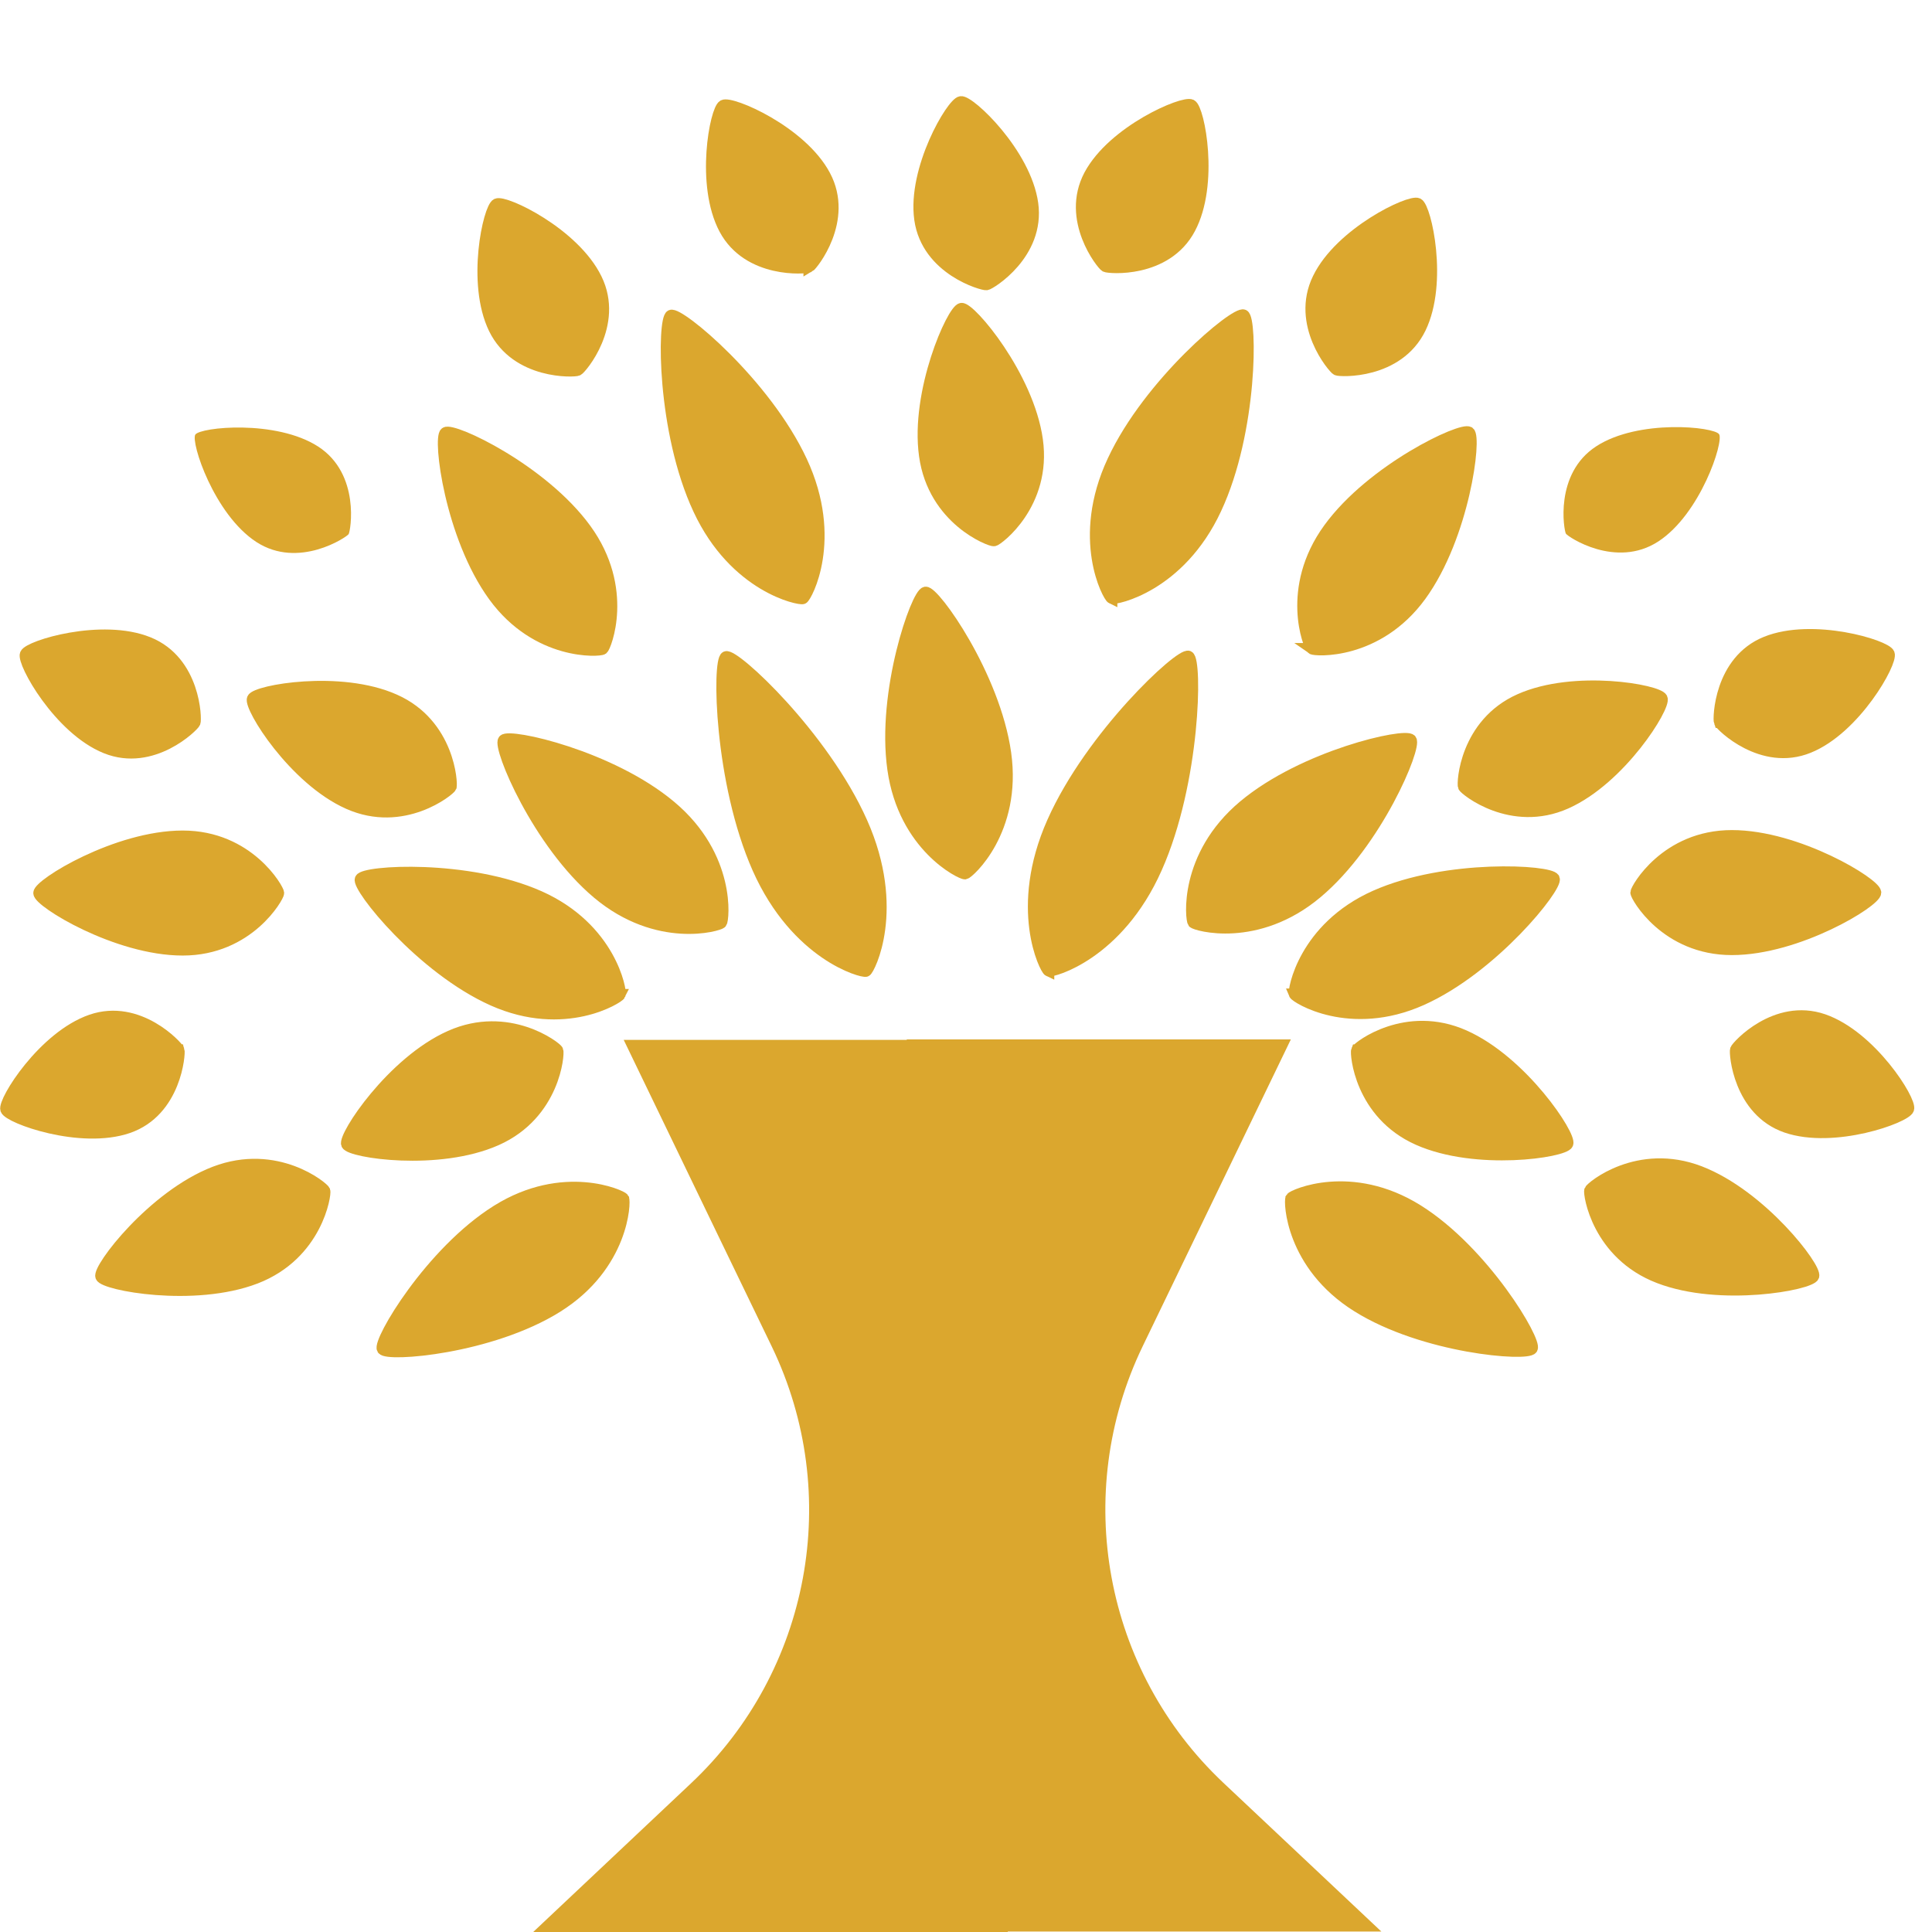 <?xml version="1.0" encoding="UTF-8" standalone="no"?>
<svg
   xmlns:dc="http://purl.org/dc/elements/1.1/"
   xmlns:cc="http://creativecommons.org/ns#"
   xmlns:rdf="http://www.w3.org/1999/02/22-rdf-syntax-ns#"
   xmlns:svg="http://www.w3.org/2000/svg"
   xmlns="http://www.w3.org/2000/svg"
   xmlns:xlink="http://www.w3.org/1999/xlink"
   xmlns:sodipodi="http://sodipodi.sourceforge.net/DTD/sodipodi-0.dtd"
   xmlns:inkscape="http://www.inkscape.org/namespaces/inkscape"
   version="1.1"
   preserveAspectRatio="xMidYMid meet"
   viewBox="0 0 170 170"
   id="svg315"
   sodipodi:docname="untitled.svg"
   width="256"
   height="256"
   inkscape:version="0.92.0 r">
  <sodipodi:namedview
     pagecolor="#ffffff"
     bordercolor="#666666"
     borderopacity="1"
     objecttolerance="10"
     gridtolerance="10"
     guidetolerance="10"
     inkscape:pageopacity="0"
     inkscape:pageshadow="2"
     inkscape:window-width="2560"
     inkscape:window-height="1571"
     id="namedview317"
     showgrid="false"
     fit-margin-top="-0.3"
     fit-margin-left="0"
     fit-margin-right="0"
     fit-margin-bottom="0"
     inkscape:showpageshadow="false"
     inkscape:zoom="1.475"
     inkscape:cx="119.94424"
     inkscape:cy="-70.10387"
     inkscape:window-x="0"
     inkscape:window-y="55"
     inkscape:window-maximized="1"
     inkscape:current-layer="svg315" />
  <defs
     id="defs37">
    <path
       d="m 307.5,125 v 77.5 h -40 c 6.92,-6.52 11.25,-10.6 12.98,-12.23 10.65,-10.04 13.56,-25.81 7.21,-38.99 -1.7,-3.5 -5.92,-12.26 -12.69,-26.28 z"
       id="b4uKMuYK1"
       inkscape:connector-curvature="0" />
    <path
       d="m 273.88,120.52 c -0.13,0.28 -4.87,3.3 -11.17,0.5 -6.3,-2.81 -11.99,-9.96 -11.67,-10.67 0.32,-0.72 9.44,-1.27 15.74,1.53 6.3,2.81 7.23,8.35 7.1,8.64 z"
       id="a11o2pYgHZ"
       inkscape:connector-curvature="0" />
    <path
       d="m 259,102.25 c -0.13,0.29 -4.2,3.61 -9.02,1.46 -4.81,-2.14 -8.75,-8.51 -8.43,-9.23 0.31,-0.71 7.69,-2.05 12.5,0.1 4.82,2.14 5.07,7.39 4.95,7.67 z"
       id="c1wS0spwuh"
       inkscape:connector-curvature="0" />
    <path
       d="m 282.79,114.2 c -0.2,0.24 -5.59,1.84 -10.87,-2.59 -5.29,-4.44 -8.78,-12.88 -8.28,-13.48 0.5,-0.59 9.42,1.38 14.7,5.82 5.29,4.43 4.65,10.02 4.45,10.25 z"
       id="b12BSGn90b"
       inkscape:connector-curvature="0" />
    <path
       d="m 268.39,125.43 c -0.12,-0.28 -4.33,-3.54 -9.45,-1.26 -5.12,2.28 -9.41,8.81 -9.1,9.52 0.32,0.71 8.05,1.89 13.17,-0.39 5.12,-2.28 5.51,-7.58 5.38,-7.87 z"
       id="c3wp9so0N"
       inkscape:connector-curvature="0" />
    <path
       d="m 243.83,111.58 c 0,0.31 -2.61,5 -8.43,5 -5.82,0 -12.65,-4.22 -12.65,-5 0,-0.78 6.83,-5 12.65,-5 5.82,0 8.43,4.69 8.43,5 z"
       id="a1lEGZlZzp"
       inkscape:connector-curvature="0" />
    <path
       d="m 304.24,109.88 c -0.31,0.04 -5.38,-2.38 -6.34,-9.21 -0.96,-6.83 2.09,-15.44 2.86,-15.55 0.77,-0.11 6.08,7.33 7.04,14.16 0.96,6.83 -3.25,10.55 -3.56,10.6 z"
       id="c2irgg26zN"
       inkscape:connector-curvature="0" />
    <path
       d="m 306.79,80.57 c -0.31,0.05 -5.31,-1.83 -6.1,-7.47 -0.79,-5.63 2.45,-12.84 3.23,-12.95 0.77,-0.11 5.88,5.92 6.67,11.56 0.79,5.64 -3.49,8.82 -3.8,8.86 z"
       id="b2i6dacK3"
       inkscape:connector-curvature="0" />
    <path
       d="m 306.13,58.04 c -0.31,0.05 -5.23,-1.3 -5.86,-5.74 -0.62,-4.43 2.83,-10.24 3.6,-10.34 0.77,-0.11 5.68,4.51 6.31,8.95 0.62,4.44 -3.74,7.09 -4.05,7.13 z"
       id="h2azlqOmi"
       inkscape:connector-curvature="0" />
    <path
       d="m 295.52,118.45 c -0.29,0.13 -6.1,-1.39 -9.5,-9.02 -3.39,-7.64 -3.53,-18.31 -2.82,-18.63 0.72,-0.32 8.56,6.93 11.96,14.56 3.4,7.63 0.64,12.97 0.36,13.09 z"
       id="d1uLtMBS73"
       inkscape:connector-curvature="0" />
    <path
       d="m 272.35,90.11 c -0.26,0.19 -5.76,0.58 -9.58,-4.67 -3.82,-5.26 -4.88,-13.9 -4.25,-14.36 0.63,-0.46 8.52,3.23 12.34,8.48 3.82,5.25 1.74,10.37 1.49,10.55 z"
       id="g1pLUKOTO"
       inkscape:connector-curvature="0" />
    <path
       d="m 289.97,85.66 c -0.28,0.13 -5.97,-0.97 -9.17,-7.84 -3.21,-6.87 -3.15,-16.73 -2.44,-17.06 0.71,-0.33 8.3,5.96 11.5,12.83 3.2,6.87 0.4,11.94 0.11,12.07 z"
       id="bOw4N31Kr"
       inkscape:connector-curvature="0" />
    <path
       d="m 270.16,65.57 c -0.28,0.14 -5.38,0.38 -7.35,-3.65 -1.96,-4.03 -0.48,-10.62 0.22,-10.96 0.7,-0.34 6.8,2.54 8.77,6.58 1.97,4.03 -1.36,7.9 -1.64,8.03 z"
       id="c16lWwwYSd"
       inkscape:connector-curvature="0" />
    <path
       d="m 250,80 c -0.17,0.26 -4.4,3.11 -8.12,0.69 -3.72,-2.42 -5.79,-8.79 -5.37,-9.45 0.43,-0.65 7.1,-1.35 10.82,1.06 3.72,2.42 2.84,7.44 2.67,7.7 z"
       id="mYAwMtyXg"
       inkscape:connector-curvature="0" />
    <path
       d="m 236.47,96.58 c -0.11,0.29 -3.72,3.89 -7.83,2.23 -4.12,-1.66 -7.37,-7.53 -7.07,-8.25 0.29,-0.72 6.7,-2.68 10.81,-1.02 4.12,1.66 4.21,6.75 4.09,7.04 z"
       id="afoQk6Fs5"
       inkscape:connector-curvature="0" />
    <path
       d="m 290.52,56.48 c -0.28,0.14 -5.35,0.58 -7.44,-3.33 -2.08,-3.92 -0.8,-10.5 -0.11,-10.87 0.69,-0.37 6.86,2.25 8.94,6.17 2.09,3.92 -1.12,7.88 -1.39,8.03 z"
       id="aC2yHm7oU"
       inkscape:connector-curvature="0" />
    <path
       d="m 274.18,138.46 c -0.16,-0.26 -5.28,-2.6 -11.13,1.06 -5.85,3.66 -10.48,11.53 -10.07,12.19 0.41,0.66 9.52,-0.05 15.37,-3.71 5.85,-3.66 6,-9.27 5.83,-9.54 z"
       id="a1Oz08iKUc"
       inkscape:connector-curvature="0" />
    <path
       d="m 247.89,137.78 c 0.11,0.29 -0.65,5.6 -6.08,7.69 -5.43,2.08 -13.32,0.59 -13.6,-0.14 -0.28,-0.73 4.58,-7.11 10.01,-9.2 5.44,-2.08 9.56,1.36 9.67,1.65 z"
       id="aDjsGxjQI"
       inkscape:connector-curvature="0" />
    <path
       d="m 235.06,125.39 c 0.1,0.3 -0.26,5.38 -4.46,6.83 -4.19,1.44 -10.49,-0.85 -10.75,-1.59 -0.25,-0.74 3.3,-6.42 7.5,-7.87 4.19,-1.44 7.61,2.34 7.71,2.63 z"
       id="c8ytKmyG9"
       inkscape:connector-curvature="0" />
    <path
       d="m 317.14,85.63 c 0.28,0.13 5.97,-0.98 9.17,-7.85 3.21,-6.87 3.14,-16.72 2.44,-17.05 -0.71,-0.33 -8.3,5.95 -11.5,12.82 -3.21,6.87 -0.4,11.94 -0.11,12.08 z"
       id="a6ZV0vqYwX"
       inkscape:connector-curvature="0" />
    <path
       d="m 299.61,124.96 v 77.5 h 40 c -6.93,-6.52 -11.25,-10.6 -12.99,-12.23 -10.64,-10.03 -13.56,-25.81 -7.2,-38.99 1.69,-3.5 5.92,-12.26 12.69,-26.28 z"
       id="a5PcqSWdXc"
       inkscape:connector-curvature="0" />
    <path
       d="m 348.11,102.22 c 0.13,0.28 4.2,3.6 9.01,1.46 4.82,-2.15 8.76,-8.52 8.44,-9.23 -0.32,-0.72 -7.69,-2.05 -12.5,0.09 -4.82,2.14 -5.08,7.39 -4.95,7.68 z"
       id="f3ttg3mRX"
       inkscape:connector-curvature="0" />
    <path
       d="m 324.32,114.17 c 0.2,0.24 5.59,1.83 10.87,-2.6 5.29,-4.43 8.78,-12.87 8.28,-13.47 -0.5,-0.6 -9.42,1.38 -14.71,5.81 -5.28,4.43 -4.64,10.02 -4.44,10.26 z"
       id="bjGYAixHq"
       inkscape:connector-curvature="0" />
    <path
       d="m 338.71,125.4 c 0.13,-0.29 4.34,-3.55 9.46,-1.27 5.12,2.28 9.41,8.81 9.09,9.52 -0.31,0.72 -8.04,1.9 -13.16,-0.38 -5.12,-2.28 -5.51,-7.59 -5.39,-7.87 z"
       id="bvB1SHIwp"
       inkscape:connector-curvature="0" />
    <path
       d="m 363.28,111.54 c 0,0.32 2.61,5 8.43,5 5.82,0 12.65,-4.21 12.65,-5 0,-0.78 -6.83,-5 -12.65,-5 -5.82,0 -8.43,4.69 -8.43,5 z"
       id="c51wYaR7bs"
       inkscape:connector-curvature="0" />
    <path
       d="m 311.59,118.42 c 0.29,0.12 6.1,-1.4 9.49,-9.03 3.4,-7.63 3.54,-18.31 2.82,-18.63 -0.71,-0.32 -8.55,6.93 -11.95,14.56 -3.4,7.63 -0.64,12.97 -0.36,13.1 z"
       id="b2bUhO0ivC"
       inkscape:connector-curvature="0" />
    <path
       d="m 334.76,90.08 c 0.25,0.18 5.76,0.57 9.58,-4.68 3.81,-5.25 4.88,-13.9 4.25,-14.36 -0.63,-0.46 -8.53,3.23 -12.34,8.48 -3.82,5.26 -1.74,10.37 -1.49,10.56 z"
       id="c7dE0Tfmz"
       inkscape:connector-curvature="0" />
    <path
       d="m 333.23,120.48 c 0.12,0.29 4.86,3.31 11.17,0.5 6.3,-2.81 11.98,-9.96 11.67,-10.67 -0.32,-0.71 -9.44,-1.27 -15.74,1.53 -6.3,2.81 -7.23,8.35 -7.1,8.64 z"
       id="bcWm8rQua"
       inkscape:connector-curvature="0" />
    <path
       d="m 336.95,65.54 c 0.28,0.13 5.38,0.38 7.35,-3.66 1.96,-4.03 0.48,-10.61 -0.22,-10.96 -0.7,-0.34 -6.81,2.55 -8.77,6.58 -1.97,4.03 1.36,7.9 1.64,8.04 z"
       id="a2DpSSJfIr"
       inkscape:connector-curvature="0" />
    <path
       d="m 357.11,79.96 c 0.17,0.27 4.39,3.11 8.12,0.69 3.72,-2.41 5.79,-8.79 5.36,-9.44 -0.42,-0.66 -7.09,-1.36 -10.81,1.06 -3.72,2.41 -2.84,7.43 -2.67,7.69 z"
       id="b301nZJxs1"
       inkscape:connector-curvature="0" />
    <path
       d="m 370.63,96.55 c 0.12,0.29 3.73,3.89 7.84,2.22 4.11,-1.66 7.37,-7.52 7.07,-8.25 -0.29,-0.72 -6.7,-2.68 -10.82,-1.02 -4.11,1.66 -4.2,6.76 -4.09,7.05 z"
       id="eUrRVtfWv"
       inkscape:connector-curvature="0" />
    <path
       d="m 316.59,56.44 c 0.28,0.15 5.35,0.59 7.43,-3.33 2.09,-3.92 0.81,-10.5 0.12,-10.87 -0.69,-0.36 -6.86,2.26 -8.95,6.17 -2.08,3.92 1.12,7.88 1.4,8.03 z"
       id="bhNUbu1Fl"
       inkscape:connector-curvature="0" />
    <path
       d="m 332.93,138.42 c 0.16,-0.26 5.28,-2.59 11.13,1.06 5.85,3.66 10.48,11.53 10.07,12.19 -0.42,0.66 -9.52,-0.05 -15.37,-3.71 -5.85,-3.65 -6,-9.27 -5.83,-9.54 z"
       id="b2cLsioUhb"
       inkscape:connector-curvature="0" />
    <path
       d="m 359.22,137.74 c -0.11,0.29 0.65,5.61 6.08,7.69 5.43,2.09 13.32,0.59 13.6,-0.13 0.28,-0.73 -4.59,-7.12 -10.02,-9.21 -5.43,-2.08 -9.55,1.36 -9.66,1.65 z"
       id="cce8DYmab"
       inkscape:connector-curvature="0" />
    <path
       d="m 372.05,125.36 c -0.1,0.29 0.26,5.37 4.45,6.82 4.2,1.44 10.5,-0.85 10.75,-1.59 0.26,-0.74 -3.29,-6.42 -7.49,-7.87 -4.2,-1.44 -7.61,2.34 -7.71,2.64 z"
       id="dKLmmQ7jy"
       inkscape:connector-curvature="0" />
  </defs>
  <g
     visibility="inherit"
     id="g313"
     style="visibility:inherit"
     transform="translate(-219.323,-33)">
    <g
       visibility="inherit"
       id="g311"
       style="visibility:inherit">
      <g
         visibility="inherit"
         id="g45"
         style="visibility:inherit">
        <use
           xlink:href="#b4uKMuYK1"
           id="use39"
           style="opacity:1;fill:#DBA72E;fill-opacity:1"
           x="0"
           y="0"
           width="100%"
           height="100%" />
        <g
           id="g43">
          <use
             xlink:href="#b4uKMuYK1"
             id="use41"
             style="opacity:1;fill-opacity:0;stroke:#DBA72E;stroke-width:1;stroke-opacity:1"
             x="0"
             y="0"
             width="100%"
             height="100%" />
        </g>
      </g>
      <g
         visibility="inherit"
         id="g53"
         style="visibility:inherit">
        <use
           xlink:href="#a11o2pYgHZ"
           id="use47"
           style="opacity:1;fill:#DBA72E;fill-opacity:1"
           x="0"
           y="0"
           width="100%"
           height="100%" />
        <g
           id="g51">
          <use
             xlink:href="#a11o2pYgHZ"
             id="use49"
             style="opacity:1;fill-opacity:0;stroke:#DBA72E;stroke-width:1;stroke-opacity:1"
             x="0"
             y="0"
             width="100%"
             height="100%" />
        </g>
      </g>
      <g
         visibility="inherit"
         id="g61"
         style="visibility:inherit">
        <use
           xlink:href="#c1wS0spwuh"
           id="use55"
           style="opacity:1;fill:#DBA72E;fill-opacity:1"
           x="0"
           y="0"
           width="100%"
           height="100%" />
        <g
           id="g59">
          <use
             xlink:href="#c1wS0spwuh"
             id="use57"
             style="opacity:1;fill-opacity:0;stroke:#DBA72E;stroke-width:1;stroke-opacity:1"
             x="0"
             y="0"
             width="100%"
             height="100%" />
        </g>
      </g>
      <g
         visibility="inherit"
         id="g69"
         style="visibility:inherit">
        <use
           xlink:href="#b12BSGn90b"
           id="use63"
           style="opacity:1;fill:#DBA72E;fill-opacity:1"
           x="0"
           y="0"
           width="100%"
           height="100%" />
        <g
           id="g67">
          <use
             xlink:href="#b12BSGn90b"
             id="use65"
             style="opacity:1;fill-opacity:0;stroke:#DBA72E;stroke-width:1;stroke-opacity:1"
             x="0"
             y="0"
             width="100%"
             height="100%" />
        </g>
      </g>
      <g
         visibility="inherit"
         id="g77"
         style="visibility:inherit">
        <use
           xlink:href="#c3wp9so0N"
           id="use71"
           style="opacity:1;fill:#DBA72E;fill-opacity:1"
           x="0"
           y="0"
           width="100%"
           height="100%" />
        <g
           id="g75">
          <use
             xlink:href="#c3wp9so0N"
             id="use73"
             style="opacity:1;fill-opacity:0;stroke:#DBA72E;stroke-width:1;stroke-opacity:1"
             x="0"
             y="0"
             width="100%"
             height="100%" />
        </g>
      </g>
      <g
         visibility="inherit"
         id="g85"
         style="visibility:inherit">
        <use
           xlink:href="#a1lEGZlZzp"
           id="use79"
           style="opacity:1;fill:#DBA72E;fill-opacity:1"
           x="0"
           y="0"
           width="100%"
           height="100%" />
        <g
           id="g83">
          <use
             xlink:href="#a1lEGZlZzp"
             id="use81"
             style="opacity:1;fill-opacity:0;stroke:#DBA72E;stroke-width:1;stroke-opacity:1"
             x="0"
             y="0"
             width="100%"
             height="100%" />
        </g>
      </g>
      <g
         visibility="inherit"
         id="g93"
         style="visibility:inherit">
        <use
           xlink:href="#c2irgg26zN"
           id="use87"
           style="opacity:1;fill:#DBA72E;fill-opacity:1"
           x="0"
           y="0"
           width="100%"
           height="100%" />
        <g
           id="g91">
          <use
             xlink:href="#c2irgg26zN"
             id="use89"
             style="opacity:1;fill-opacity:0;stroke:#DBA72E;stroke-width:1;stroke-opacity:1"
             x="0"
             y="0"
             width="100%"
             height="100%" />
        </g>
      </g>
      <g
         visibility="inherit"
         id="g101"
         style="visibility:inherit">
        <use
           xlink:href="#b2i6dacK3"
           id="use95"
           style="opacity:1;fill:#DBA72E;fill-opacity:1"
           x="0"
           y="0"
           width="100%"
           height="100%" />
        <g
           id="g99">
          <use
             xlink:href="#b2i6dacK3"
             id="use97"
             style="opacity:1;fill-opacity:0;stroke:#DBA72E;stroke-width:1;stroke-opacity:1"
             x="0"
             y="0"
             width="100%"
             height="100%" />
        </g>
      </g>
      <g
         visibility="inherit"
         id="g109"
         style="visibility:inherit">
        <use
           xlink:href="#h2azlqOmi"
           id="use103"
           style="opacity:1;fill:#DBA72E;fill-opacity:1"
           x="0"
           y="0"
           width="100%"
           height="100%" />
        <g
           id="g107">
          <use
             xlink:href="#h2azlqOmi"
             id="use105"
             style="opacity:1;fill-opacity:0;stroke:#DBA72E;stroke-width:1;stroke-opacity:1"
             x="0"
             y="0"
             width="100%"
             height="100%" />
        </g>
      </g>
      <g
         visibility="inherit"
         id="g117"
         style="visibility:inherit">
        <use
           xlink:href="#d1uLtMBS73"
           id="use111"
           style="opacity:1;fill:#DBA72E;fill-opacity:1"
           x="0"
           y="0"
           width="100%"
           height="100%" />
        <g
           id="g115">
          <use
             xlink:href="#d1uLtMBS73"
             id="use113"
             style="opacity:1;fill-opacity:0;stroke:#DBA72E;stroke-width:1;stroke-opacity:1"
             x="0"
             y="0"
             width="100%"
             height="100%" />
        </g>
      </g>
      <g
         visibility="inherit"
         id="g125"
         style="visibility:inherit">
        <use
           xlink:href="#g1pLUKOTO"
           id="use119"
           style="opacity:1;fill:#DBA72E;fill-opacity:1"
           x="0"
           y="0"
           width="100%"
           height="100%" />
        <g
           id="g123">
          <use
             xlink:href="#g1pLUKOTO"
             id="use121"
             style="opacity:1;fill-opacity:0;stroke:#DBA72E;stroke-width:1;stroke-opacity:1"
             x="0"
             y="0"
             width="100%"
             height="100%" />
        </g>
      </g>
      <g
         visibility="inherit"
         id="g133"
         style="visibility:inherit">
        <use
           xlink:href="#bOw4N31Kr"
           id="use127"
           style="opacity:1;fill:#DBA72E;fill-opacity:1"
           x="0"
           y="0"
           width="100%"
           height="100%" />
        <g
           id="g131">
          <use
             xlink:href="#bOw4N31Kr"
             id="use129"
             style="opacity:1;fill-opacity:0;stroke:#DBA72E;stroke-width:1;stroke-opacity:1"
             x="0"
             y="0"
             width="100%"
             height="100%" />
        </g>
      </g>
      <g
         visibility="inherit"
         id="g141"
         style="visibility:inherit">
        <use
           xlink:href="#c16lWwwYSd"
           id="use135"
           style="opacity:1;fill:#DBA72E;fill-opacity:1"
           x="0"
           y="0"
           width="100%"
           height="100%" />
        <g
           id="g139">
          <use
             xlink:href="#c16lWwwYSd"
             id="use137"
             style="opacity:1;fill-opacity:0;stroke:#DBA72E;stroke-width:1;stroke-opacity:1"
             x="0"
             y="0"
             width="100%"
             height="100%" />
        </g>
      </g>
      <g
         visibility="inherit"
         id="g145"
         style="visibility:inherit">
        <use
           xlink:href="#mYAwMtyXg"
           id="use143"
           style="opacity:1;fill:#DBA72E;fill-opacity:1"
           x="0"
           y="0"
           width="100%"
           height="100%" />
      </g>
      <g
         visibility="inherit"
         id="g153"
         style="visibility:inherit">
        <use
           xlink:href="#afoQk6Fs5"
           id="use147"
           style="opacity:1;fill:#DBA72E;fill-opacity:1"
           x="0"
           y="0"
           width="100%"
           height="100%" />
        <g
           id="g151">
          <use
             xlink:href="#afoQk6Fs5"
             id="use149"
             style="opacity:1;fill-opacity:0;stroke:#DBA72E;stroke-width:1;stroke-opacity:1"
             x="0"
             y="0"
             width="100%"
             height="100%" />
        </g>
      </g>
      <g
         visibility="inherit"
         id="g161"
         style="visibility:inherit">
        <use
           xlink:href="#aC2yHm7oU"
           id="use155"
           style="opacity:1;fill:#DBA72E;fill-opacity:1"
           x="0"
           y="0"
           width="100%"
           height="100%" />
        <g
           id="g159">
          <use
             xlink:href="#aC2yHm7oU"
             id="use157"
             style="opacity:1;fill-opacity:0;stroke:#DBA72E;stroke-width:1;stroke-opacity:1"
             x="0"
             y="0"
             width="100%"
             height="100%" />
        </g>
      </g>
      <g
         visibility="inherit"
         id="g169"
         style="visibility:inherit">
        <use
           xlink:href="#a1Oz08iKUc"
           id="use163"
           style="opacity:1;fill:#DBA72E;fill-opacity:1"
           x="0"
           y="0"
           width="100%"
           height="100%" />
        <g
           id="g167">
          <use
             xlink:href="#a1Oz08iKUc"
             id="use165"
             style="opacity:1;fill-opacity:0;stroke:#DBA72E;stroke-width:1;stroke-opacity:1"
             x="0"
             y="0"
             width="100%"
             height="100%" />
        </g>
      </g>
      <g
         visibility="inherit"
         id="g177"
         style="visibility:inherit">
        <use
           xlink:href="#aDjsGxjQI"
           id="use171"
           style="opacity:1;fill:#DBA72E;fill-opacity:1"
           x="0"
           y="0"
           width="100%"
           height="100%" />
        <g
           id="g175">
          <use
             xlink:href="#aDjsGxjQI"
             id="use173"
             style="opacity:1;fill-opacity:0;stroke:#DBA72E;stroke-width:1;stroke-opacity:1"
             x="0"
             y="0"
             width="100%"
             height="100%" />
        </g>
      </g>
      <g
         visibility="inherit"
         id="g185"
         style="visibility:inherit">
        <use
           xlink:href="#c8ytKmyG9"
           id="use179"
           style="opacity:1;fill:#DBA72E;fill-opacity:1"
           x="0"
           y="0"
           width="100%"
           height="100%" />
        <g
           id="g183">
          <use
             xlink:href="#c8ytKmyG9"
             id="use181"
             style="opacity:1;fill-opacity:0;stroke:#DBA72E;stroke-width:1;stroke-opacity:1"
             x="0"
             y="0"
             width="100%"
             height="100%" />
        </g>
      </g>
      <g
         visibility="inherit"
         id="g193"
         style="visibility:inherit">
        <use
           xlink:href="#a6ZV0vqYwX"
           id="use187"
           style="opacity:1;fill:#DBA72E;fill-opacity:1"
           x="0"
           y="0"
           width="100%"
           height="100%" />
        <g
           id="g191">
          <use
             xlink:href="#a6ZV0vqYwX"
             id="use189"
             style="opacity:1;fill-opacity:0;stroke:#DBA72E;stroke-width:1;stroke-opacity:1"
             x="0"
             y="0"
             width="100%"
             height="100%" />
        </g>
      </g>
      <g
         visibility="inherit"
         id="g201"
         style="visibility:inherit">
        <use
           xlink:href="#a5PcqSWdXc"
           id="use195"
           style="opacity:1;fill:#DBA72E;fill-opacity:1"
           x="0"
           y="0"
           width="100%"
           height="100%" />
        <g
           id="g199">
          <use
             xlink:href="#a5PcqSWdXc"
             id="use197"
             style="opacity:1;fill-opacity:0;stroke:#DBA72E;stroke-width:1;stroke-opacity:1"
             x="0"
             y="0"
             width="100%"
             height="100%" />
        </g>
      </g>
      <g
         visibility="inherit"
         id="g209"
         style="visibility:inherit">
        <use
           xlink:href="#f3ttg3mRX"
           id="use203"
           style="opacity:1;fill:#DBA72E;fill-opacity:1"
           x="0"
           y="0"
           width="100%"
           height="100%" />
        <g
           id="g207">
          <use
             xlink:href="#f3ttg3mRX"
             id="use205"
             style="opacity:1;fill-opacity:0;stroke:#DBA72E;stroke-width:1;stroke-opacity:1"
             x="0"
             y="0"
             width="100%"
             height="100%" />
        </g>
      </g>
      <g
         visibility="inherit"
         id="g217"
         style="visibility:inherit">
        <use
           xlink:href="#bjGYAixHq"
           id="use211"
           style="opacity:1;fill:#DBA72E;fill-opacity:1"
           x="0"
           y="0"
           width="100%"
           height="100%" />
        <g
           id="g215">
          <use
             xlink:href="#bjGYAixHq"
             id="use213"
             style="opacity:1;fill-opacity:0;stroke:#DBA72E;stroke-width:1;stroke-opacity:1"
             x="0"
             y="0"
             width="100%"
             height="100%" />
        </g>
      </g>
      <g
         visibility="inherit"
         id="g225"
         style="visibility:inherit">
        <use
           xlink:href="#bvB1SHIwp"
           id="use219"
           style="opacity:1;fill:#DBA72E;fill-opacity:1"
           x="0"
           y="0"
           width="100%"
           height="100%" />
        <g
           id="g223">
          <use
             xlink:href="#bvB1SHIwp"
             id="use221"
             style="opacity:1;fill-opacity:0;stroke:#DBA72E;stroke-width:1;stroke-opacity:1"
             x="0"
             y="0"
             width="100%"
             height="100%" />
        </g>
      </g>
      <g
         visibility="inherit"
         id="g233"
         style="visibility:inherit">
        <use
           xlink:href="#c51wYaR7bs"
           id="use227"
           style="opacity:1;fill:#DBA72E;fill-opacity:1"
           x="0"
           y="0"
           width="100%"
           height="100%" />
        <g
           id="g231">
          <use
             xlink:href="#c51wYaR7bs"
             id="use229"
             style="opacity:1;fill-opacity:0;stroke:#DBA72E;stroke-width:1;stroke-opacity:1"
             x="0"
             y="0"
             width="100%"
             height="100%" />
        </g>
      </g>
      <g
         visibility="inherit"
         id="g241"
         style="visibility:inherit">
        <use
           xlink:href="#b2bUhO0ivC"
           id="use235"
           style="opacity:1;fill:#DBA72E;fill-opacity:1"
           x="0"
           y="0"
           width="100%"
           height="100%" />
        <g
           id="g239">
          <use
             xlink:href="#b2bUhO0ivC"
             id="use237"
             style="opacity:1;fill-opacity:0;stroke:#DBA72E;stroke-width:1;stroke-opacity:1"
             x="0"
             y="0"
             width="100%"
             height="100%" />
        </g>
      </g>
      <g
         visibility="inherit"
         id="g249"
         style="visibility:inherit">
        <use
           xlink:href="#c7dE0Tfmz"
           id="use243"
           style="opacity:1;fill:#DBA72E;fill-opacity:1"
           x="0"
           y="0"
           width="100%"
           height="100%" />
        <g
           id="g247">
          <use
             xlink:href="#c7dE0Tfmz"
             id="use245"
             style="opacity:1;fill-opacity:0;stroke:#DBA72E;stroke-width:1;stroke-opacity:1"
             x="0"
             y="0"
             width="100%"
             height="100%" />
        </g>
      </g>
      <g
         visibility="inherit"
         id="g257"
         style="visibility:inherit">
        <use
           xlink:href="#bcWm8rQua"
           id="use251"
           style="opacity:1;fill:#DBA72E;fill-opacity:1"
           x="0"
           y="0"
           width="100%"
           height="100%" />
        <g
           id="g255">
          <use
             xlink:href="#bcWm8rQua"
             id="use253"
             style="opacity:1;fill-opacity:0;stroke:#DBA72E;stroke-width:1;stroke-opacity:1"
             x="0"
             y="0"
             width="100%"
             height="100%" />
        </g>
      </g>
      <g
         visibility="inherit"
         id="g265"
         style="visibility:inherit">
        <use
           xlink:href="#a2DpSSJfIr"
           id="use259"
           style="opacity:1;fill:#DBA72E;fill-opacity:1"
           x="0"
           y="0"
           width="100%"
           height="100%" />
        <g
           id="g263">
          <use
             xlink:href="#a2DpSSJfIr"
             id="use261"
             style="opacity:1;fill-opacity:0;stroke:#DBA72E;stroke-width:1;stroke-opacity:1"
             x="0"
             y="0"
             width="100%"
             height="100%" />
        </g>
      </g>
      <g
         visibility="inherit"
         id="g269"
         style="visibility:inherit">
        <use
           xlink:href="#b301nZJxs1"
           id="use267"
           style="opacity:1;fill:#DBA72E;fill-opacity:1"
           x="0"
           y="0"
           width="100%"
           height="100%" />
      </g>
      <g
         visibility="inherit"
         id="g277"
         style="visibility:inherit">
        <use
           xlink:href="#eUrRVtfWv"
           id="use271"
           style="opacity:1;fill:#DBA72E;fill-opacity:1"
           x="0"
           y="0"
           width="100%"
           height="100%" />
        <g
           id="g275">
          <use
             xlink:href="#eUrRVtfWv"
             id="use273"
             style="opacity:1;fill-opacity:0;stroke:#DBA72E;stroke-width:1;stroke-opacity:1"
             x="0"
             y="0"
             width="100%"
             height="100%" />
        </g>
      </g>
      <g
         visibility="inherit"
         id="g285"
         style="visibility:inherit">
        <use
           xlink:href="#bhNUbu1Fl"
           id="use279"
           style="opacity:1;fill:#DBA72E;fill-opacity:1"
           x="0"
           y="0"
           width="100%"
           height="100%" />
        <g
           id="g283">
          <use
             xlink:href="#bhNUbu1Fl"
             id="use281"
             style="opacity:1;fill-opacity:0;stroke:#DBA72E;stroke-width:1;stroke-opacity:1"
             x="0"
             y="0"
             width="100%"
             height="100%" />
        </g>
      </g>
      <g
         visibility="inherit"
         id="g293"
         style="visibility:inherit">
        <use
           xlink:href="#b2cLsioUhb"
           id="use287"
           style="opacity:1;fill:#DBA72E;fill-opacity:1"
           x="0"
           y="0"
           width="100%"
           height="100%" />
        <g
           id="g291">
          <use
             xlink:href="#b2cLsioUhb"
             id="use289"
             style="opacity:1;fill-opacity:0;stroke:#DBA72E;stroke-width:1;stroke-opacity:1"
             x="0"
             y="0"
             width="100%"
             height="100%" />
        </g>
      </g>
      <g
         visibility="inherit"
         id="g301"
         style="visibility:inherit">
        <use
           xlink:href="#cce8DYmab"
           id="use295"
           style="opacity:1;fill:#DBA72E;fill-opacity:1"
           x="0"
           y="0"
           width="100%"
           height="100%" />
        <g
           id="g299">
          <use
             xlink:href="#cce8DYmab"
             id="use297"
             style="opacity:1;fill-opacity:0;stroke:#DBA72E;stroke-width:1;stroke-opacity:1"
             x="0"
             y="0"
             width="100%"
             height="100%" />
        </g>
      </g>
      <g
         visibility="inherit"
         id="g309"
         style="visibility:inherit">
        <use
           xlink:href="#dKLmmQ7jy"
           id="use303"
           style="opacity:1;fill:#DBA72E;fill-opacity:1"
           x="0"
           y="0"
           width="100%"
           height="100%" />
        <g
           id="g307">
          <use
             xlink:href="#dKLmmQ7jy"
             id="use305"
             style="opacity:1;fill-opacity:0;stroke:#DBA72E;stroke-width:1;stroke-opacity:1"
             x="0"
             y="0"
             width="100%"
             height="100%" />
        </g>
      </g>
    </g>
  </g>
</svg>
